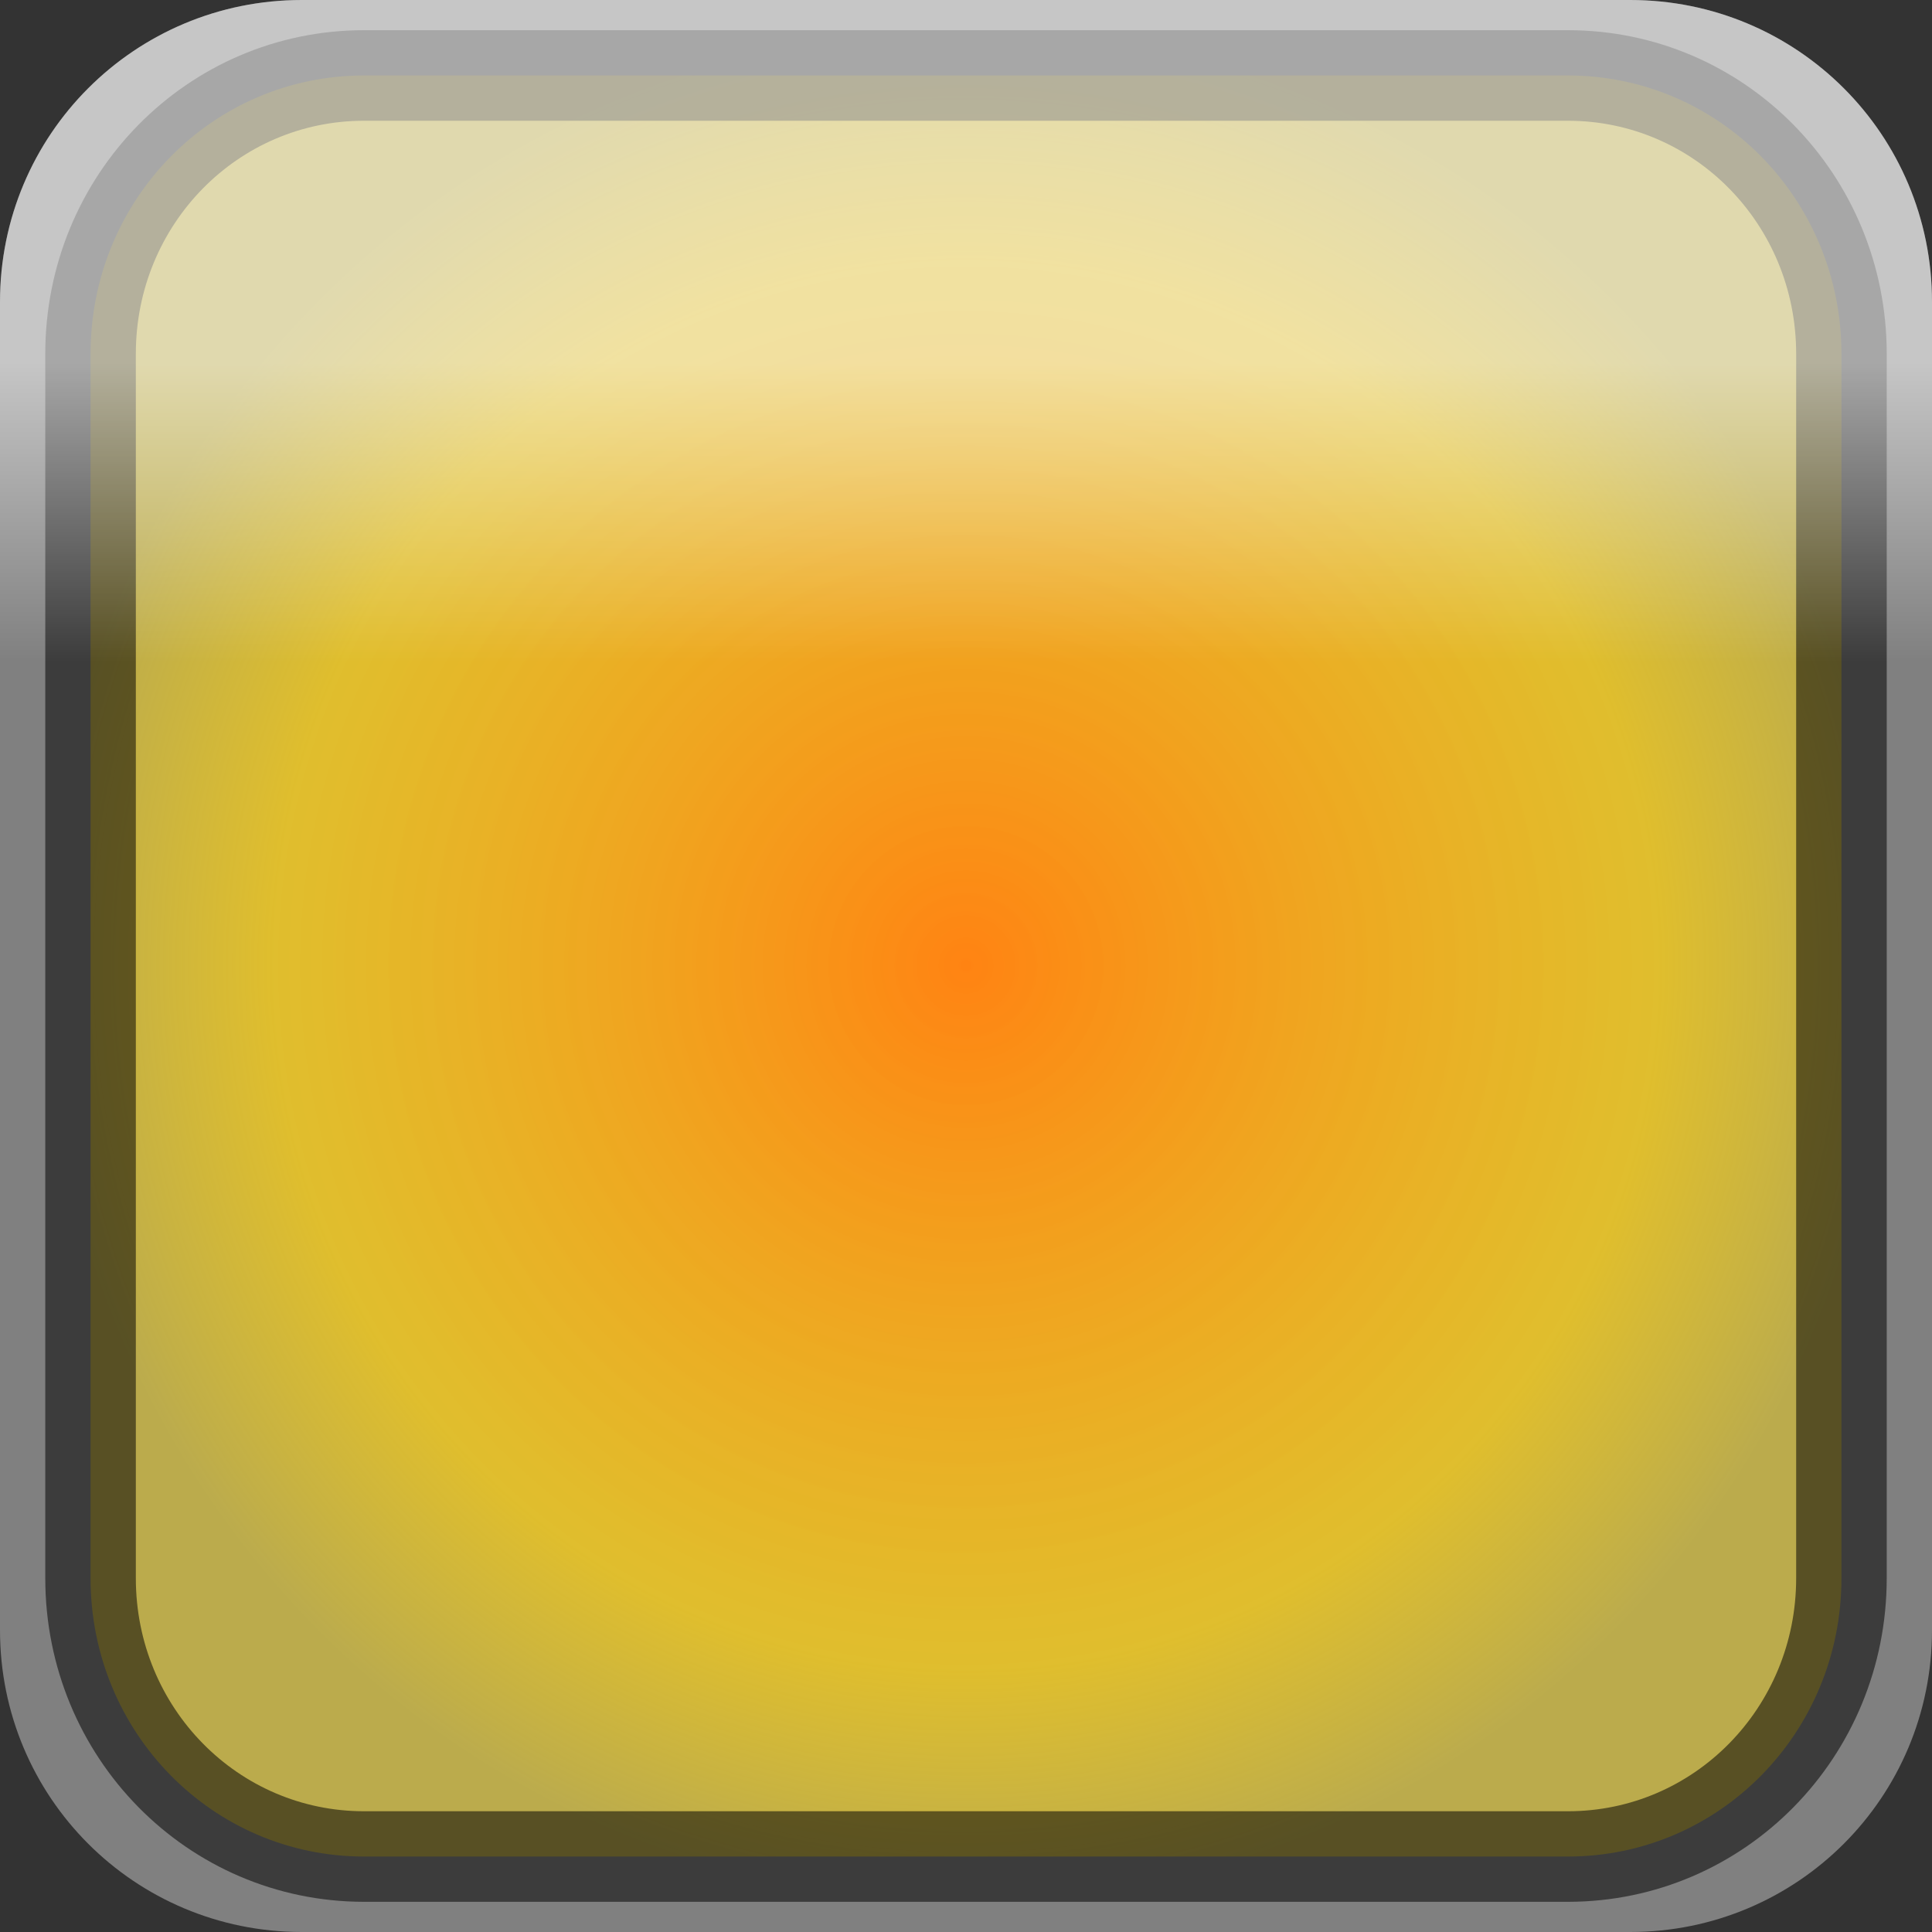 <?xml version="1.0" encoding="UTF-8" standalone="no"?>
<!-- Generator: Adobe Illustrator 13.0.0, SVG Export Plug-In . SVG Version: 6.00 Build 14948)  -->

<svg
   xmlns:dc="http://purl.org/dc/elements/1.1/"
   xmlns:cc="http://creativecommons.org/ns#"
   xmlns:rdf="http://www.w3.org/1999/02/22-rdf-syntax-ns#"
   xmlns:svg="http://www.w3.org/2000/svg"
   xmlns="http://www.w3.org/2000/svg"
   xmlns:xlink="http://www.w3.org/1999/xlink"
   xmlns:sodipodi="http://sodipodi.sourceforge.net/DTD/sodipodi-0.dtd"
   xmlns:inkscape="http://www.inkscape.org/namespaces/inkscape"
   version="1.1"
   id="Layer_1"
   x="0px"
   y="0px"
   width="64"
   height="64"
   viewBox="0 0 64 64"
   enable-background="new 0 0 500 500"
   xml:space="preserve"
   inkscape:version="0.48.3.1 r9886"
   sodipodi:docname="Toggle-on.svg"><rect x="0" y="0" width="64" height="64" fill="#333333" stroke="none"/><defs
   id="defs8154"><linearGradient
     id="linearGradient3982"><stop
       style="stop-color:#ff8312;stop-opacity:1;"
       offset="0"
       id="stop3984" /><stop
       id="stop3992"
       offset="0.75"
       style="stop-color:#ffd212;stop-opacity:0.754;" /><stop
       style="stop-color:#ffdd12;stop-opacity:0.468;"
       offset="1"
       id="stop3986" /></linearGradient><linearGradient
     id="linearGradient3843"><stop
       style="stop-color:#ffffff;stop-opacity:0.548;"
       offset="0"
       id="stop3845" /><stop
       style="stop-color:#ffffff;stop-opacity:0;"
       offset="1"
       id="stop3847" /></linearGradient><linearGradient
     inkscape:collect="always"
     xlink:href="#linearGradient3843"
     id="linearGradient3849"
     x1="6.364"
     y1="12.028"
     x2="6.364"
     y2="21.927"
     gradientUnits="userSpaceOnUse" /><radialGradient
     inkscape:collect="always"
     xlink:href="#linearGradient3982"
     id="radialGradient3990"
     cx="32"
     cy="32"
     fx="32"
     fy="32"
     r="30.5"
     gradientTransform="matrix(1,0,0,1.016,0,-0.525)"
     gradientUnits="userSpaceOnUse" /></defs><sodipodi:namedview
   pagecolor="#ffffff"
   bordercolor="#666666"
   borderopacity="1"
   objecttolerance="10"
   gridtolerance="10"
   guidetolerance="10"
   inkscape:pageopacity="0"
   inkscape:pageshadow="2"
   inkscape:window-width="1301"
   inkscape:window-height="744"
   id="namedview8152"
   showgrid="false"
   inkscape:zoom="2.8284271"
   inkscape:cx="-43.657794"
   inkscape:cy="14.516515"
   inkscape:window-x="65"
   inkscape:window-y="24"
   inkscape:window-maximized="1"
   inkscape:current-layer="layer2"
   borderlayer="true"
   inkscape:showpageshadow="false"
   showguides="true"
   inkscape:guide-bbox="true"><sodipodi:guide
     orientation="1,0"
     position="6.364,47.023"
     id="guide4721" /></sodipodi:namedview>
<g
   id="max_width__x2F__height"
   display="none"
   style="display:none"
   transform="translate(0,-436)">
	<path
   display="inline"
   d="M 499.001,1 V 499 H 1 V 1 h 498.001 m 1,-1 H 0 V 500 H 500.001 V 0 l 0,0 z"
   id="path8137"
   inkscape:connector-curvature="0"
   style="display:inline" />
</g>

<g
   inkscape:groupmode="layer"
   id="layer1"
   inkscape:label="Calque"
   style="display:inline"><path
     inkscape:connector-curvature="0"
     style="fill:#808080;fill-opacity:1;stroke:none"
     d="m 10,0 44,0 c 5.54,0 10,4.46 10,10 l 0,44 c 0,5.54 -4.46,10 -10,10 L 10,64 C 4.46,64 0,59.54 0,54 L 0,10 C 0,4.46 4.46,0 10,0 z"
     id="rect3543" /></g><g
   inkscape:groupmode="layer"
   id="layer3"
   inkscape:label="Calque#2"
   style="display:inline"><path
     inkscape:connector-curvature="0"
     style="fill:url(#radialGradient3990);fill-opacity:1;stroke:#000000;stroke-width:3;stroke-miterlimit:4;stroke-opacity:0.53;stroke-dasharray:none"
     d="m 12.062,2.5 39.875,0 C 56.958,2.5 61,6.612 61,11.719 L 61,52.281 C 61,57.388 56.958,61.5 51.938,61.5 l -39.875,0 C 7.042,61.5 3,57.388 3,52.281 L 3,11.719 C 3,6.612 7.042,2.5 12.062,2.5 z"
     id="rect3543-0" /></g><g
   inkscape:groupmode="layer"
   id="layer2"
   inkscape:label="Calque#1"
   style="opacity:1;display:inline"><path
     inkscape:connector-curvature="0"
     style="fill:url(#linearGradient3849);fill-opacity:1;stroke:none"
     d="m 10,0 44,0 c 5.54,0 10,4.46 10,10 l 0,44 c 0,5.54 -4.46,10 -10,10 L 10,64 C 4.46,64 0,59.54 0,54 L 0,10 C 0,4.46 4.46,0 10,0 z"
     id="rect3543-1" /></g></svg>